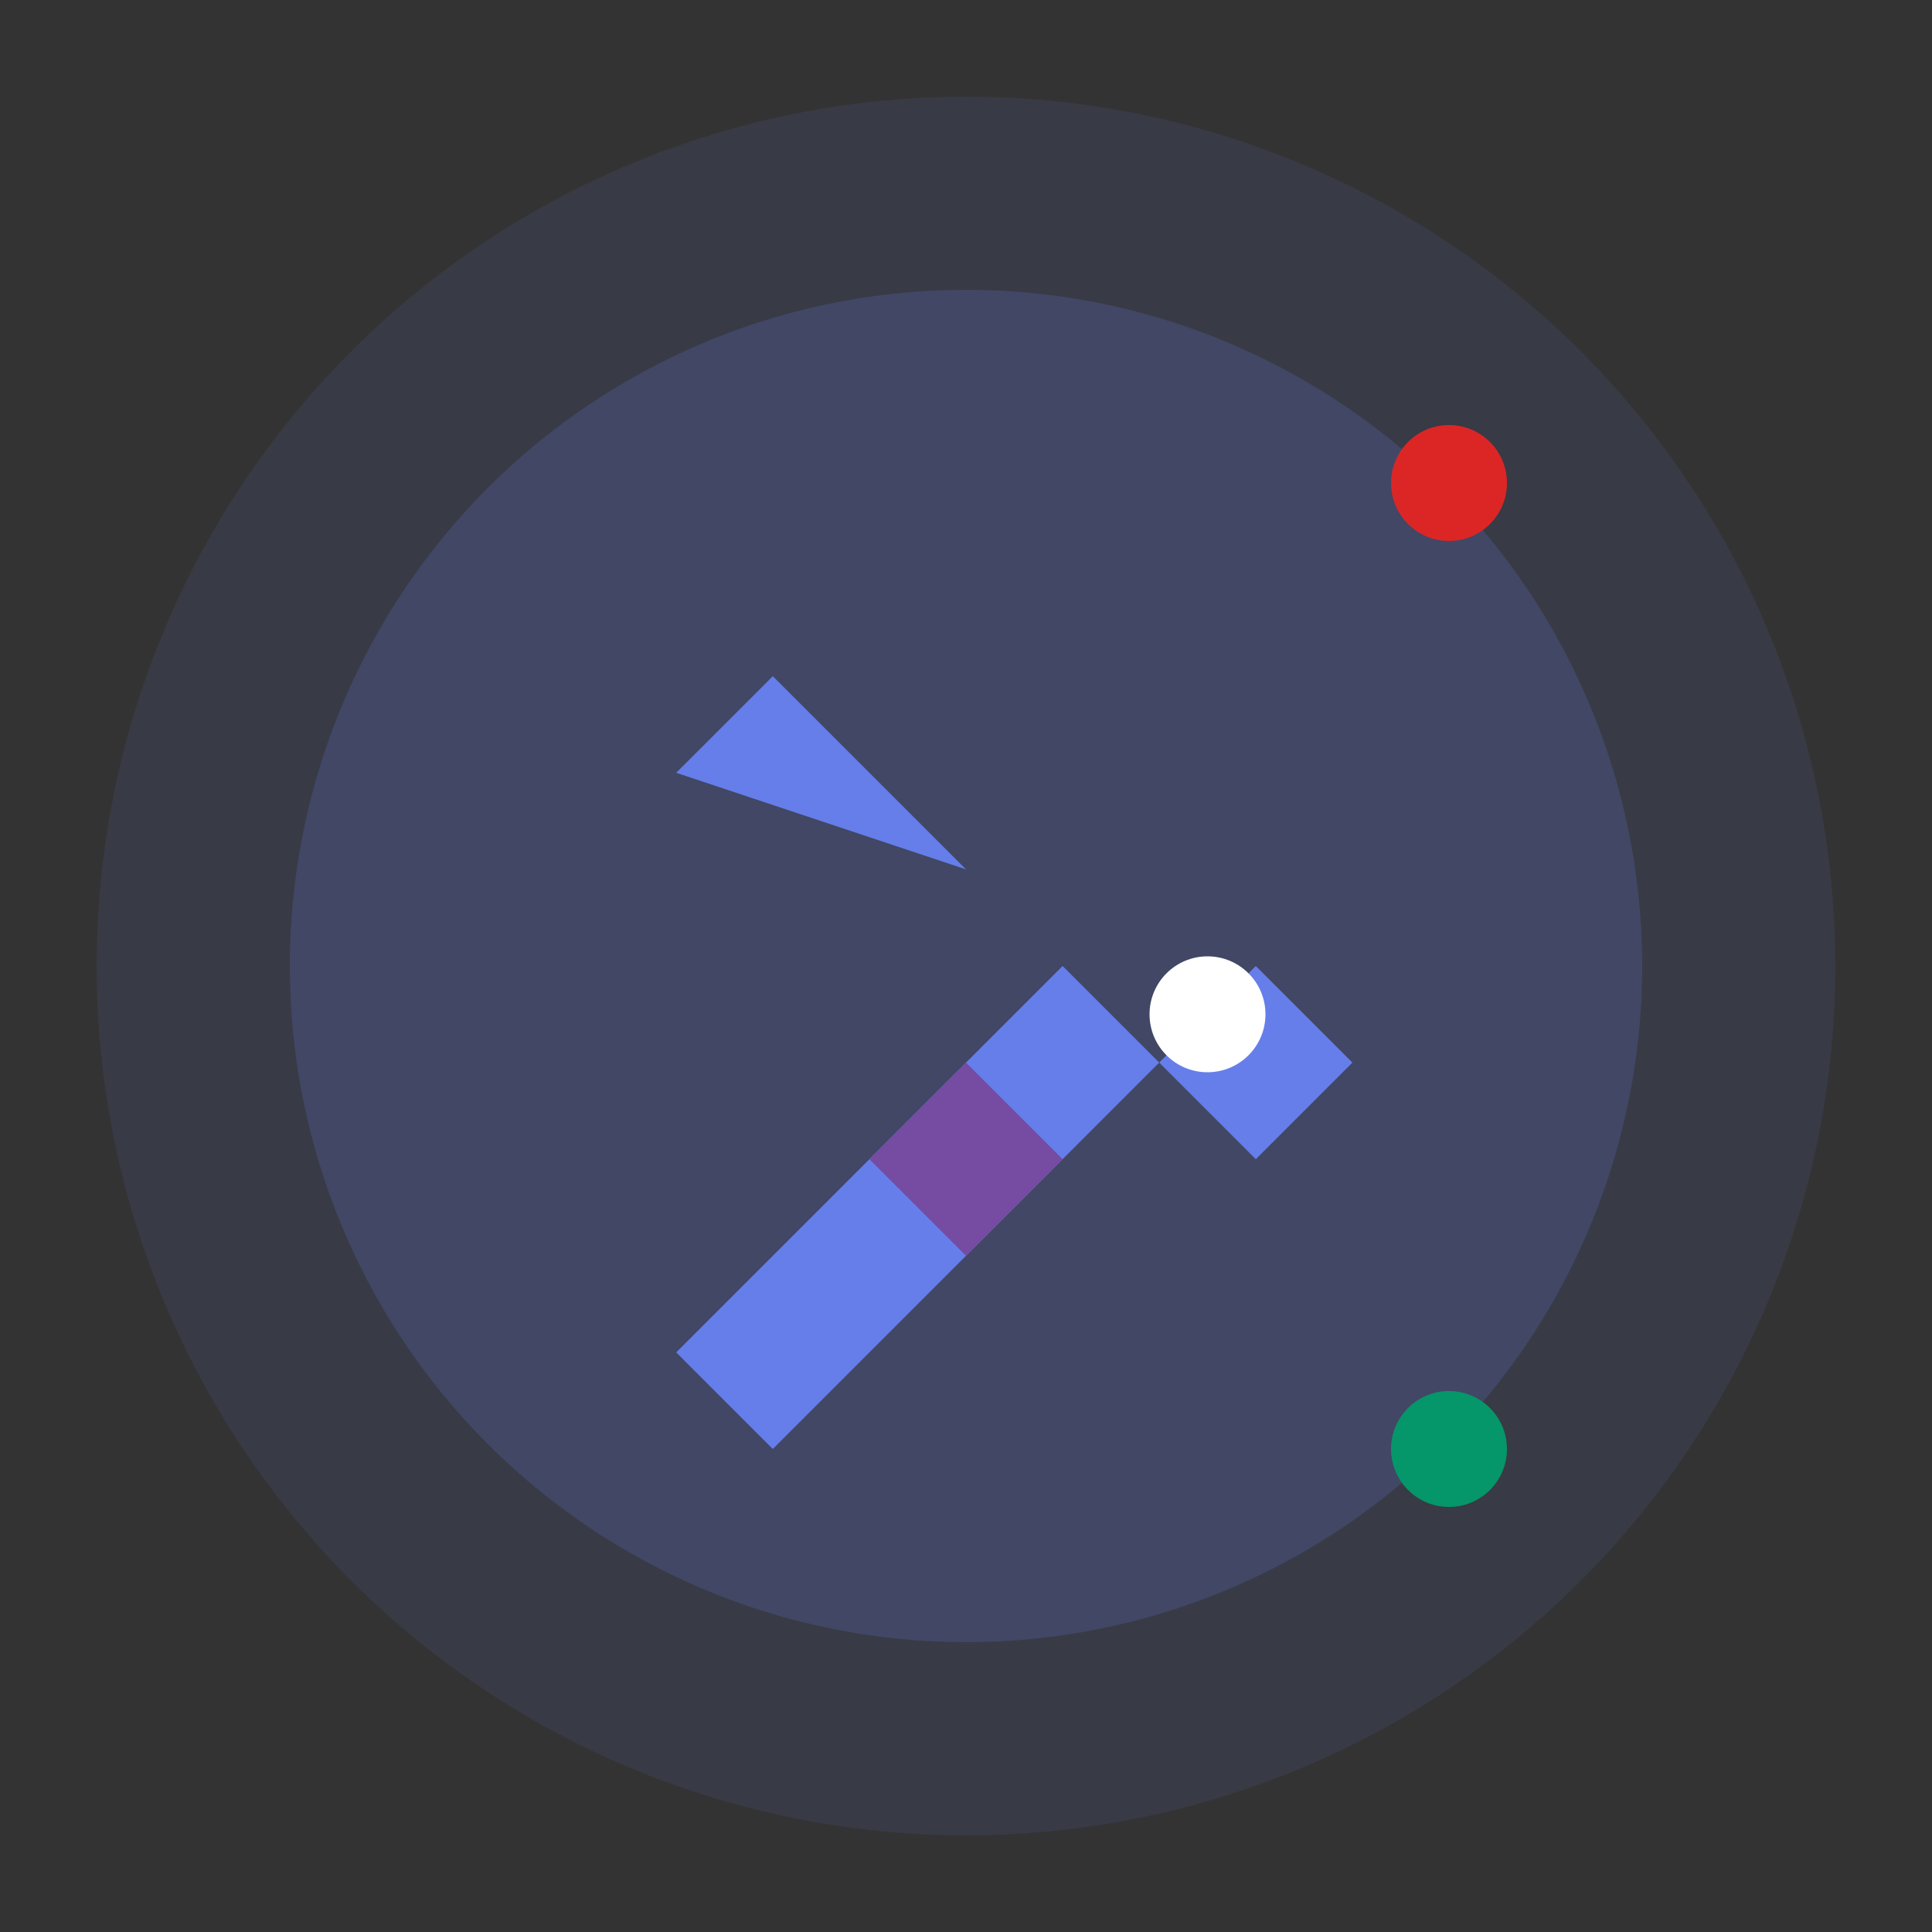 <svg width="100" height="100" viewBox="0 0 100 100" fill="none" xmlns="http://www.w3.org/2000/svg">
  <rect x="0" y="0" width="100" height="100" fill="#333333" stroke="none"/>
  <circle cx="50" cy="50" r="45" fill="#667eea" opacity="0.1"/>
  <circle cx="50" cy="50" r="35" fill="#667eea" opacity="0.2"/>
  
  <!-- Гаечный ключ -->
  <g transform="translate(25, 25)">
    <path d="M10 15L15 10L35 30L40 25L45 30L40 35L35 30L15 50L10 45L30 25L25 20Z" fill="#667eea"/>
    <circle cx="37.5" cy="27.5" r="3" fill="#fff"/>
    <path d="M20 35L25 30L30 35L25 40Z" fill="#764ba2"/>
  </g>
  
  <!-- Индикаторы -->
  <circle cx="75" cy="25" r="3" fill="#dc2626"/>
  <circle cx="75" cy="75" r="3" fill="#059669"/>
</svg> 